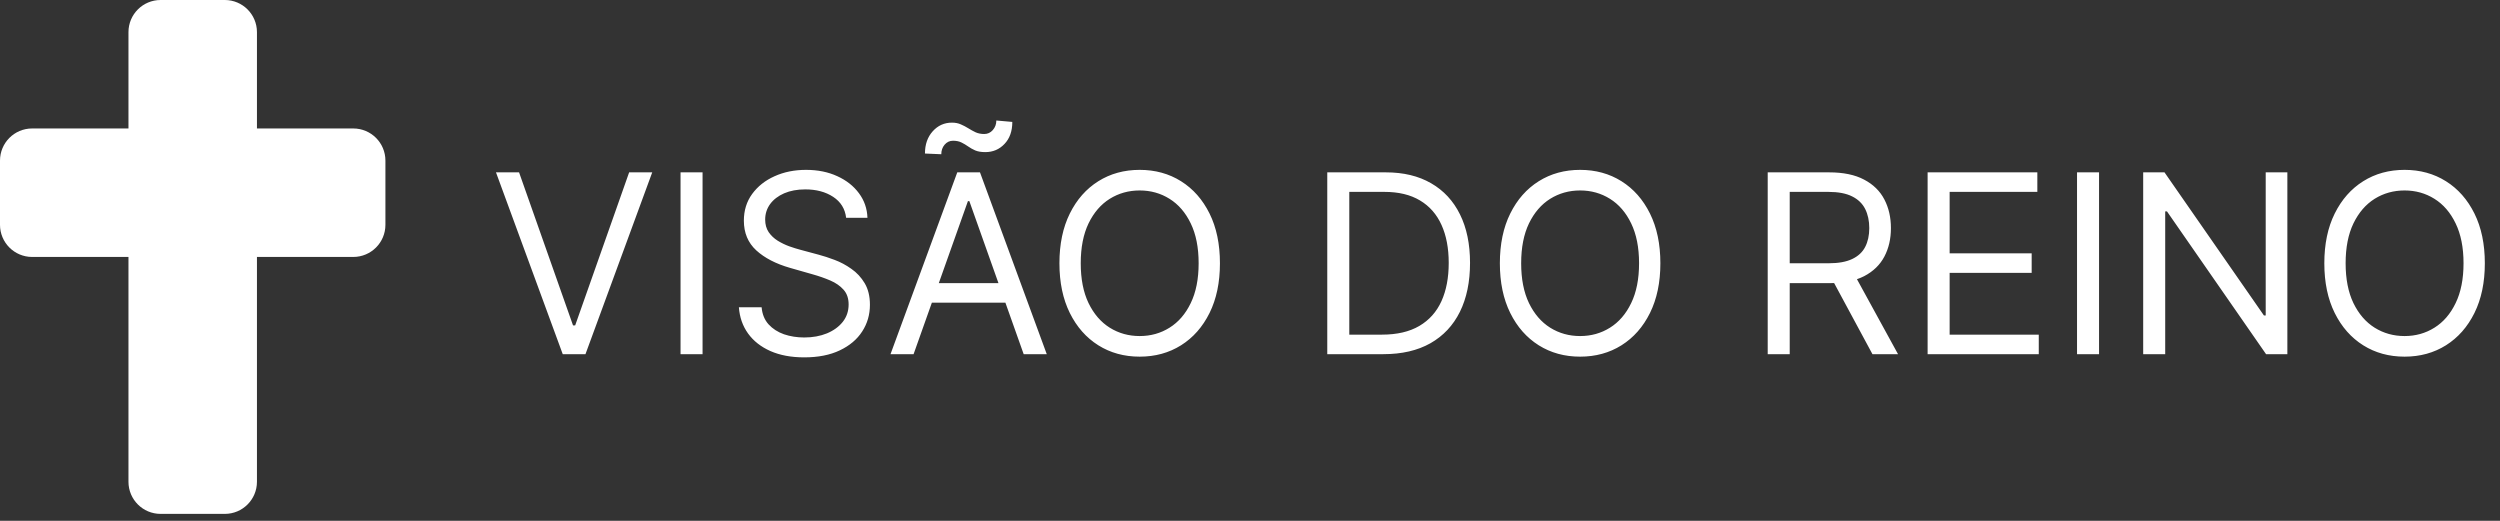 <svg width="240" height="50" viewBox="0 0 240 50" fill="none" xmlns="http://www.w3.org/2000/svg">
<rect x="0" y="0" width="240" height="50" fill="#333333" stroke="none"/>
<path d="M49.83 16.546L55.011 31.239H55.216L60.398 16.546H62.614L56.205 34H54.023L47.614 16.546H49.83ZM67.446 16.546V34H65.332V16.546H67.446ZM81.229 20.909C81.127 20.046 80.712 19.375 79.985 18.898C79.258 18.421 78.366 18.182 77.309 18.182C76.536 18.182 75.86 18.307 75.281 18.557C74.707 18.807 74.258 19.151 73.934 19.588C73.616 20.026 73.457 20.523 73.457 21.079C73.457 21.546 73.567 21.946 73.789 22.281C74.016 22.611 74.306 22.886 74.658 23.108C75.011 23.324 75.38 23.503 75.766 23.645C76.153 23.781 76.508 23.892 76.832 23.977L78.604 24.454C79.059 24.574 79.565 24.739 80.121 24.949C80.684 25.159 81.221 25.446 81.732 25.81C82.249 26.168 82.675 26.628 83.011 27.19C83.346 27.753 83.513 28.443 83.513 29.261C83.513 30.204 83.266 31.057 82.772 31.818C82.283 32.58 81.567 33.185 80.624 33.633C79.687 34.082 78.548 34.307 77.207 34.307C75.957 34.307 74.874 34.105 73.96 33.702C73.05 33.298 72.335 32.736 71.812 32.014C71.295 31.293 71.002 30.454 70.934 29.5H73.116C73.173 30.159 73.394 30.704 73.781 31.136C74.173 31.562 74.667 31.881 75.263 32.091C75.866 32.295 76.513 32.398 77.207 32.398C78.013 32.398 78.738 32.267 79.38 32.006C80.022 31.739 80.531 31.369 80.906 30.898C81.281 30.421 81.468 29.864 81.468 29.227C81.468 28.648 81.306 28.176 80.982 27.812C80.658 27.449 80.232 27.153 79.704 26.926C79.175 26.699 78.604 26.5 77.991 26.329L75.843 25.716C74.479 25.324 73.4 24.764 72.604 24.037C71.809 23.31 71.411 22.358 71.411 21.182C71.411 20.204 71.675 19.352 72.204 18.625C72.738 17.892 73.454 17.324 74.352 16.921C75.255 16.511 76.263 16.307 77.377 16.307C78.502 16.307 79.502 16.509 80.377 16.912C81.252 17.31 81.945 17.855 82.457 18.548C82.974 19.241 83.246 20.028 83.275 20.909H81.229ZM87.704 34H85.489L91.898 16.546H94.079L100.489 34H98.273L93.057 19.307H92.921L87.704 34ZM88.523 27.182H97.454V29.057H88.523V27.182ZM90.364 14.807L88.796 14.739C88.796 13.869 89.043 13.159 89.537 12.608C90.037 12.051 90.653 11.773 91.386 11.773C91.71 11.773 91.997 11.829 92.247 11.943C92.497 12.051 92.736 12.176 92.963 12.318C93.19 12.46 93.423 12.588 93.662 12.702C93.906 12.81 94.182 12.864 94.489 12.864C94.812 12.864 95.085 12.739 95.307 12.489C95.534 12.233 95.648 11.926 95.648 11.568L97.182 11.704C97.182 12.591 96.932 13.296 96.432 13.818C95.938 14.341 95.324 14.602 94.591 14.602C94.199 14.602 93.875 14.548 93.619 14.44C93.364 14.327 93.136 14.199 92.938 14.057C92.739 13.915 92.528 13.79 92.307 13.682C92.085 13.568 91.812 13.511 91.489 13.511C91.165 13.511 90.895 13.639 90.679 13.895C90.469 14.145 90.364 14.449 90.364 14.807ZM117.114 25.273C117.114 27.114 116.782 28.704 116.117 30.046C115.452 31.386 114.54 32.42 113.381 33.148C112.222 33.875 110.898 34.239 109.41 34.239C107.921 34.239 106.597 33.875 105.438 33.148C104.279 32.42 103.367 31.386 102.702 30.046C102.038 28.704 101.705 27.114 101.705 25.273C101.705 23.432 102.038 21.841 102.702 20.5C103.367 19.159 104.279 18.125 105.438 17.398C106.597 16.671 107.921 16.307 109.41 16.307C110.898 16.307 112.222 16.671 113.381 17.398C114.54 18.125 115.452 19.159 116.117 20.5C116.782 21.841 117.114 23.432 117.114 25.273ZM115.069 25.273C115.069 23.761 114.816 22.486 114.31 21.446C113.81 20.406 113.131 19.619 112.273 19.085C111.421 18.551 110.467 18.284 109.41 18.284C108.353 18.284 107.396 18.551 106.538 19.085C105.685 19.619 105.006 20.406 104.501 21.446C104.001 22.486 103.751 23.761 103.751 25.273C103.751 26.784 104.001 28.06 104.501 29.099C105.006 30.139 105.685 30.926 106.538 31.46C107.396 31.994 108.353 32.261 109.41 32.261C110.467 32.261 111.421 31.994 112.273 31.46C113.131 30.926 113.81 30.139 114.31 29.099C114.816 28.06 115.069 26.784 115.069 25.273ZM132.805 34H127.418V16.546H133.043C134.737 16.546 136.185 16.895 137.39 17.594C138.594 18.287 139.518 19.284 140.16 20.585C140.802 21.881 141.123 23.432 141.123 25.239C141.123 27.057 140.799 28.622 140.151 29.935C139.504 31.241 138.56 32.247 137.322 32.952C136.083 33.651 134.577 34 132.805 34ZM129.532 32.125H132.668C134.112 32.125 135.308 31.847 136.256 31.29C137.205 30.733 137.913 29.94 138.379 28.912C138.844 27.884 139.077 26.659 139.077 25.239C139.077 23.829 138.847 22.616 138.387 21.599C137.927 20.577 137.239 19.793 136.325 19.247C135.41 18.696 134.271 18.421 132.907 18.421H129.532V32.125ZM159.396 25.273C159.396 27.114 159.063 28.704 158.398 30.046C157.734 31.386 156.822 32.42 155.663 33.148C154.504 33.875 153.18 34.239 151.691 34.239C150.202 34.239 148.879 33.875 147.719 33.148C146.56 32.42 145.648 31.386 144.984 30.046C144.319 28.704 143.987 27.114 143.987 25.273C143.987 23.432 144.319 21.841 144.984 20.5C145.648 19.159 146.56 18.125 147.719 17.398C148.879 16.671 150.202 16.307 151.691 16.307C153.18 16.307 154.504 16.671 155.663 17.398C156.822 18.125 157.734 19.159 158.398 20.5C159.063 21.841 159.396 23.432 159.396 25.273ZM157.35 25.273C157.35 23.761 157.097 22.486 156.592 21.446C156.092 20.406 155.413 19.619 154.555 19.085C153.702 18.551 152.748 18.284 151.691 18.284C150.634 18.284 149.677 18.551 148.819 19.085C147.967 19.619 147.288 20.406 146.782 21.446C146.282 22.486 146.032 23.761 146.032 25.273C146.032 26.784 146.282 28.06 146.782 29.099C147.288 30.139 147.967 30.926 148.819 31.46C149.677 31.994 150.634 32.261 151.691 32.261C152.748 32.261 153.702 31.994 154.555 31.46C155.413 30.926 156.092 30.139 156.592 29.099C157.097 28.06 157.35 26.784 157.35 25.273ZM169.7 34V16.546H175.597C176.961 16.546 178.08 16.778 178.955 17.244C179.83 17.704 180.478 18.338 180.898 19.145C181.319 19.952 181.529 20.869 181.529 21.898C181.529 22.926 181.319 23.838 180.898 24.634C180.478 25.429 179.833 26.054 178.964 26.509C178.094 26.957 176.984 27.182 175.631 27.182H170.859V25.273H175.563C176.495 25.273 177.245 25.136 177.813 24.864C178.387 24.591 178.802 24.204 179.058 23.704C179.319 23.199 179.45 22.597 179.45 21.898C179.45 21.199 179.319 20.588 179.058 20.065C178.796 19.543 178.379 19.139 177.805 18.855C177.231 18.565 176.472 18.421 175.529 18.421H171.813V34H169.7ZM177.915 26.159L182.211 34H179.756L175.529 26.159H177.915ZM185.051 34V16.546H195.585V18.421H187.165V24.318H195.04V26.193H187.165V32.125H195.722V34H185.051ZM201.509 16.546V34H199.395V16.546H201.509ZM219.587 16.546V34H217.542L208.031 20.296H207.86V34H205.746V16.546H207.792L217.337 30.284H217.508V16.546H219.587ZM238.544 25.273C238.544 27.114 238.212 28.704 237.547 30.046C236.882 31.386 235.97 32.42 234.811 33.148C233.652 33.875 232.328 34.239 230.839 34.239C229.351 34.239 228.027 33.875 226.868 33.148C225.709 32.42 224.797 31.386 224.132 30.046C223.467 28.704 223.135 27.114 223.135 25.273C223.135 23.432 223.467 21.841 224.132 20.5C224.797 19.159 225.709 18.125 226.868 17.398C228.027 16.671 229.351 16.307 230.839 16.307C232.328 16.307 233.652 16.671 234.811 17.398C235.97 18.125 236.882 19.159 237.547 20.5C238.212 21.841 238.544 23.432 238.544 25.273ZM236.499 25.273C236.499 23.761 236.246 22.486 235.74 21.446C235.24 20.406 234.561 19.619 233.703 19.085C232.851 18.551 231.896 18.284 230.839 18.284C229.783 18.284 228.825 18.551 227.967 19.085C227.115 19.619 226.436 20.406 225.93 21.446C225.43 22.486 225.18 23.761 225.18 25.273C225.18 26.784 225.43 28.06 225.93 29.099C226.436 30.139 227.115 30.926 227.967 31.46C228.825 31.994 229.783 32.261 230.839 32.261C231.896 32.261 232.851 31.994 233.703 31.46C234.561 30.926 235.24 30.139 235.74 29.099C236.246 28.06 236.499 26.784 236.499 25.273Z" fill="white"/>
<path d="M33.917 12.333H24.667V3.083C24.667 1.381 23.286 0 21.583 0H15.417C13.714 0 12.333 1.381 12.333 3.083V12.333H3.083C1.381 12.333 0 13.714 0 15.417V21.583C0 23.286 1.381 24.667 3.083 24.667H12.333V46.25C12.333 47.953 13.714 49.333 15.417 49.333H21.583C23.286 49.333 24.667 47.953 24.667 46.25V24.667H33.917C35.619 24.667 37 23.286 37 21.583V15.417C37 13.714 35.619 12.333 33.917 12.333Z" fill="white"/>
</svg>
